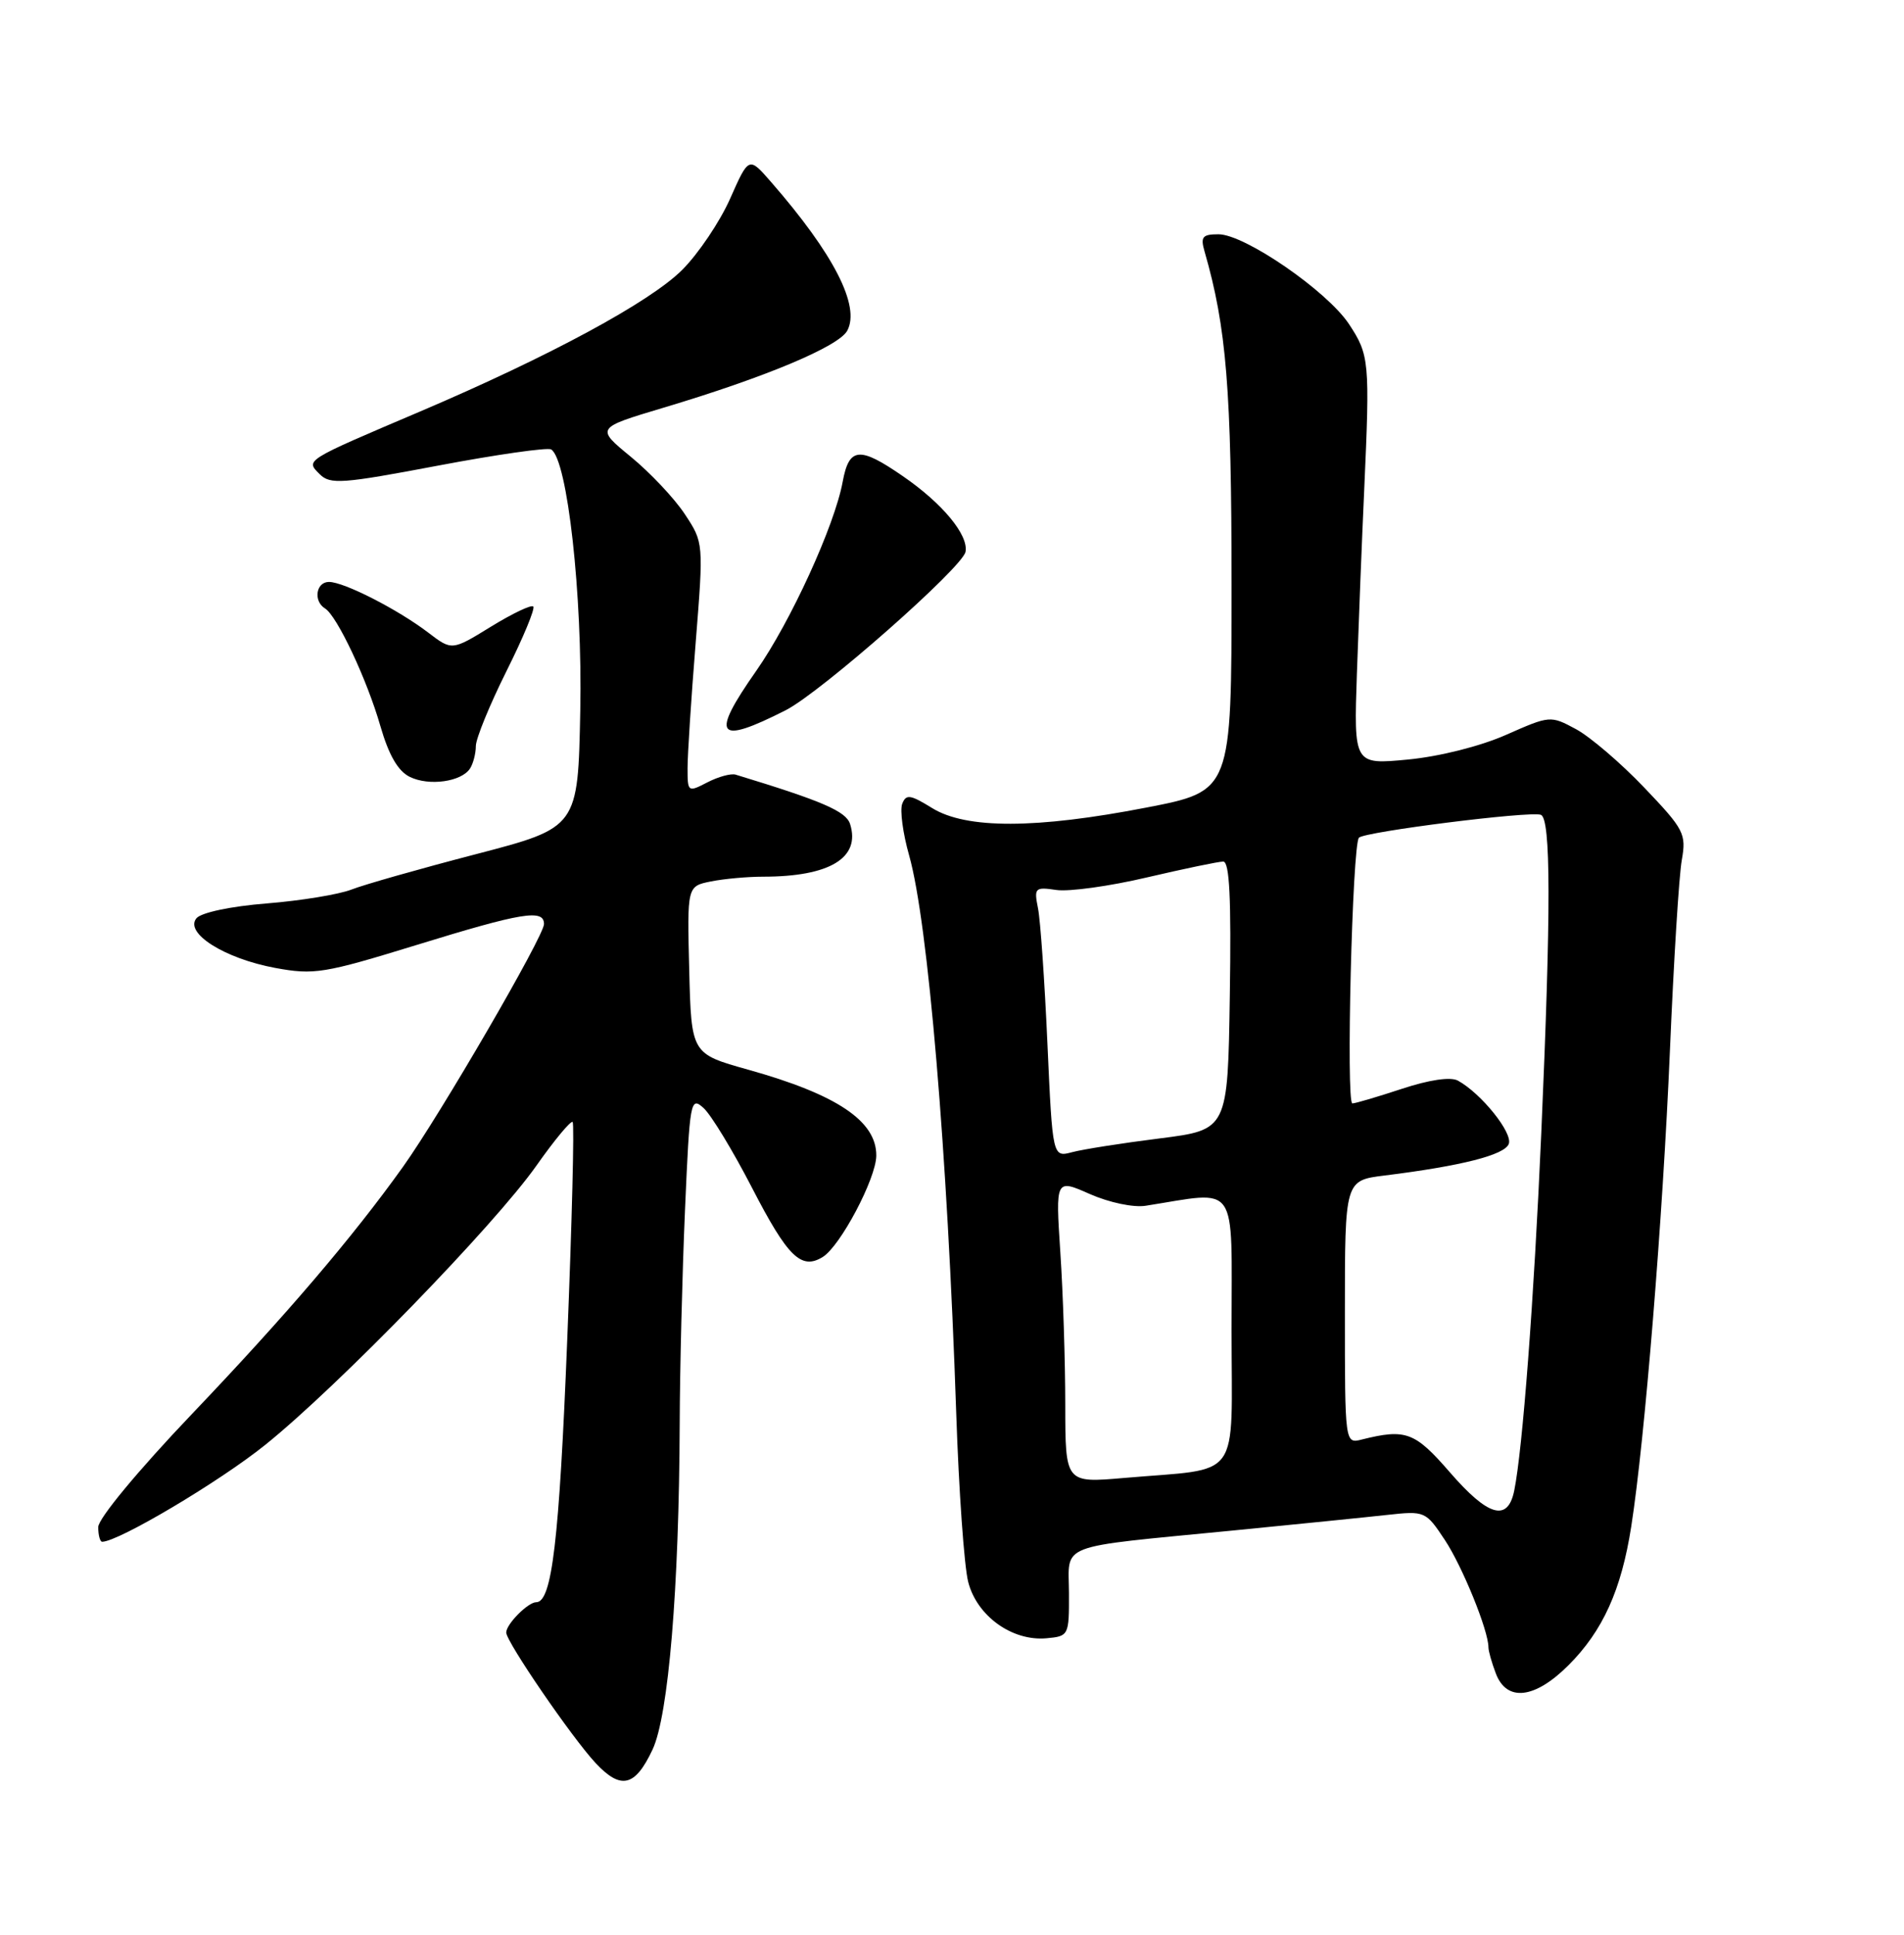 <?xml version="1.0" encoding="UTF-8" standalone="no"?>
<!DOCTYPE svg PUBLIC "-//W3C//DTD SVG 1.1//EN" "http://www.w3.org/Graphics/SVG/1.1/DTD/svg11.dtd" >
<svg xmlns="http://www.w3.org/2000/svg" xmlns:xlink="http://www.w3.org/1999/xlink" version="1.1" viewBox="0 0 252 256">
 <g >
 <path fill="currentColor"
d=" M 86.36 231.51 C 88.48 227.02 89.88 210.15 89.96 188.41 C 89.98 181.21 90.30 168.49 90.66 160.15 C 91.29 145.61 91.39 145.04 93.12 146.61 C 94.11 147.50 97.00 152.26 99.54 157.18 C 104.26 166.33 106.05 168.07 108.89 166.32 C 111.22 164.89 115.95 155.95 115.98 152.92 C 116.02 148.34 110.78 144.82 99.00 141.53 C 91.50 139.43 91.50 139.43 91.22 128.35 C 90.94 117.26 90.94 117.26 94.09 116.63 C 95.83 116.28 98.94 116.00 101.00 116.00 C 109.81 116.00 113.93 113.51 112.51 109.03 C 111.97 107.34 108.84 105.99 97.37 102.50 C 96.76 102.31 95.07 102.77 93.62 103.52 C 91.05 104.85 91.00 104.82 91.00 101.64 C 91.00 99.86 91.48 92.41 92.07 85.10 C 93.13 71.80 93.13 71.80 90.63 68.02 C 89.26 65.94 86.04 62.53 83.49 60.44 C 78.85 56.63 78.85 56.63 87.77 53.96 C 101.30 49.92 111.01 45.85 112.14 43.75 C 113.88 40.49 110.36 33.61 102.07 24.10 C 99.11 20.70 99.11 20.70 96.65 26.25 C 95.30 29.31 92.44 33.56 90.29 35.71 C 86.04 39.96 72.73 47.15 55.60 54.45 C 40.21 61.00 40.43 60.86 42.31 62.74 C 43.70 64.13 45.25 64.02 57.97 61.61 C 65.74 60.14 72.48 59.18 72.95 59.47 C 75.10 60.80 77.10 78.72 76.80 94.00 C 76.50 109.50 76.50 109.50 63.00 113.02 C 55.58 114.95 48.15 117.06 46.50 117.71 C 44.85 118.35 39.81 119.18 35.29 119.54 C 30.52 119.92 26.63 120.75 26.00 121.50 C 24.38 123.46 29.73 126.83 36.41 128.07 C 41.57 129.02 42.87 128.81 55.09 125.05 C 69.11 120.73 72.00 120.25 72.00 122.27 C 72.00 123.86 58.26 147.50 53.33 154.40 C 46.65 163.74 37.91 173.98 25.39 187.11 C 18.26 194.59 13.00 200.94 13.00 202.06 C 13.00 203.13 13.24 204.00 13.52 204.00 C 15.67 204.00 29.10 196.02 35.13 191.16 C 44.74 183.43 65.44 162.12 71.00 154.23 C 73.40 150.82 75.56 148.23 75.79 148.46 C 76.03 148.69 75.70 161.72 75.07 177.40 C 74.01 203.91 73.05 212.00 70.97 212.00 C 69.88 212.00 67.00 214.90 67.00 216.01 C 67.00 217.23 75.71 229.94 78.83 233.28 C 82.18 236.86 84.05 236.42 86.36 231.51 Z  M 207.59 220.34 C 212.14 215.80 214.59 210.38 215.90 201.98 C 217.69 190.55 220.08 161.13 221.02 139.00 C 221.52 127.17 222.22 115.84 222.59 113.80 C 223.20 110.33 222.91 109.75 217.62 104.21 C 214.52 100.96 210.46 97.49 208.59 96.48 C 205.21 94.66 205.14 94.67 199.34 97.23 C 195.93 98.74 190.52 100.10 186.34 100.50 C 179.18 101.18 179.18 101.18 179.59 89.09 C 179.82 82.44 180.25 71.49 180.56 64.75 C 181.32 47.82 181.24 46.97 178.54 42.88 C 175.64 38.50 164.74 31.00 161.27 31.00 C 159.15 31.00 158.87 31.34 159.42 33.25 C 162.33 43.32 163.00 51.53 163.00 77.42 C 163.00 104.67 163.00 104.67 151.75 106.85 C 137.11 109.69 127.89 109.71 123.37 106.92 C 120.47 105.13 119.92 105.05 119.41 106.36 C 119.09 107.21 119.50 110.28 120.33 113.20 C 122.83 122.05 125.39 152.37 126.56 187.00 C 126.90 197.18 127.61 207.21 128.14 209.30 C 129.28 213.81 133.95 217.18 138.50 216.77 C 141.45 216.50 141.50 216.41 141.48 210.82 C 141.45 204.10 139.58 204.82 163.00 202.53 C 171.53 201.69 180.79 200.76 183.58 200.45 C 188.60 199.90 188.70 199.95 191.24 203.78 C 193.57 207.31 197.00 215.75 197.00 217.97 C 197.00 218.46 197.44 220.02 197.98 221.43 C 199.42 225.22 203.13 224.80 207.59 220.34 Z  M 62.22 101.67 C 62.63 101.03 62.98 99.69 62.98 98.70 C 62.99 97.71 64.81 93.26 67.03 88.81 C 69.25 84.37 70.85 80.52 70.58 80.25 C 70.32 79.98 67.79 81.19 64.96 82.93 C 59.81 86.10 59.81 86.10 56.66 83.69 C 52.62 80.62 45.53 77.00 43.54 77.00 C 41.82 77.00 41.44 79.54 43.02 80.51 C 44.61 81.49 48.58 89.92 50.35 96.09 C 51.46 99.92 52.68 102.03 54.23 102.79 C 56.78 104.05 61.10 103.44 62.22 101.67 Z  M 104.00 93.97 C 108.65 91.60 127.42 75.07 127.79 73.01 C 128.20 70.78 124.72 66.59 119.49 63.00 C 113.74 59.03 112.38 59.16 111.53 63.75 C 110.47 69.53 104.64 82.27 100.10 88.75 C 93.97 97.49 94.82 98.63 104.00 93.97 Z  M 191.86 194.77 C 187.26 189.47 186.06 189.02 180.25 190.47 C 178.00 191.04 178.00 191.04 178.00 173.61 C 178.00 156.19 178.00 156.19 183.25 155.54 C 193.40 154.28 199.13 152.83 199.69 151.36 C 200.25 149.90 196.03 144.66 192.95 142.98 C 191.98 142.46 189.17 142.87 185.54 144.07 C 182.32 145.13 179.38 146.00 178.99 146.00 C 178.13 146.00 178.98 111.75 179.86 110.84 C 180.63 110.05 202.41 107.30 203.93 107.81 C 205.27 108.26 205.29 120.38 203.99 150.00 C 203.02 172.09 201.52 191.81 200.41 197.25 C 199.55 201.41 196.96 200.66 191.86 194.77 Z  M 140.99 185.87 C 140.99 180.17 140.70 171.11 140.34 165.74 C 139.70 155.98 139.70 155.98 144.24 157.99 C 146.81 159.12 150.02 159.80 151.64 159.54 C 164.06 157.59 163.00 156.07 163.00 175.88 C 163.00 196.30 164.53 194.19 148.75 195.56 C 141.00 196.23 141.00 196.23 140.99 185.87 Z  M 138.63 138.08 C 138.26 129.80 137.70 121.74 137.38 120.17 C 136.84 117.47 136.98 117.34 139.83 117.76 C 141.49 118.00 146.87 117.26 151.79 116.10 C 156.72 114.95 161.26 114.00 161.90 114.00 C 162.73 114.00 162.97 118.89 162.77 131.74 C 162.50 149.49 162.50 149.49 153.50 150.63 C 148.55 151.25 143.33 152.07 141.91 152.45 C 139.31 153.14 139.31 153.14 138.63 138.08 Z "/>
</g>
</svg>